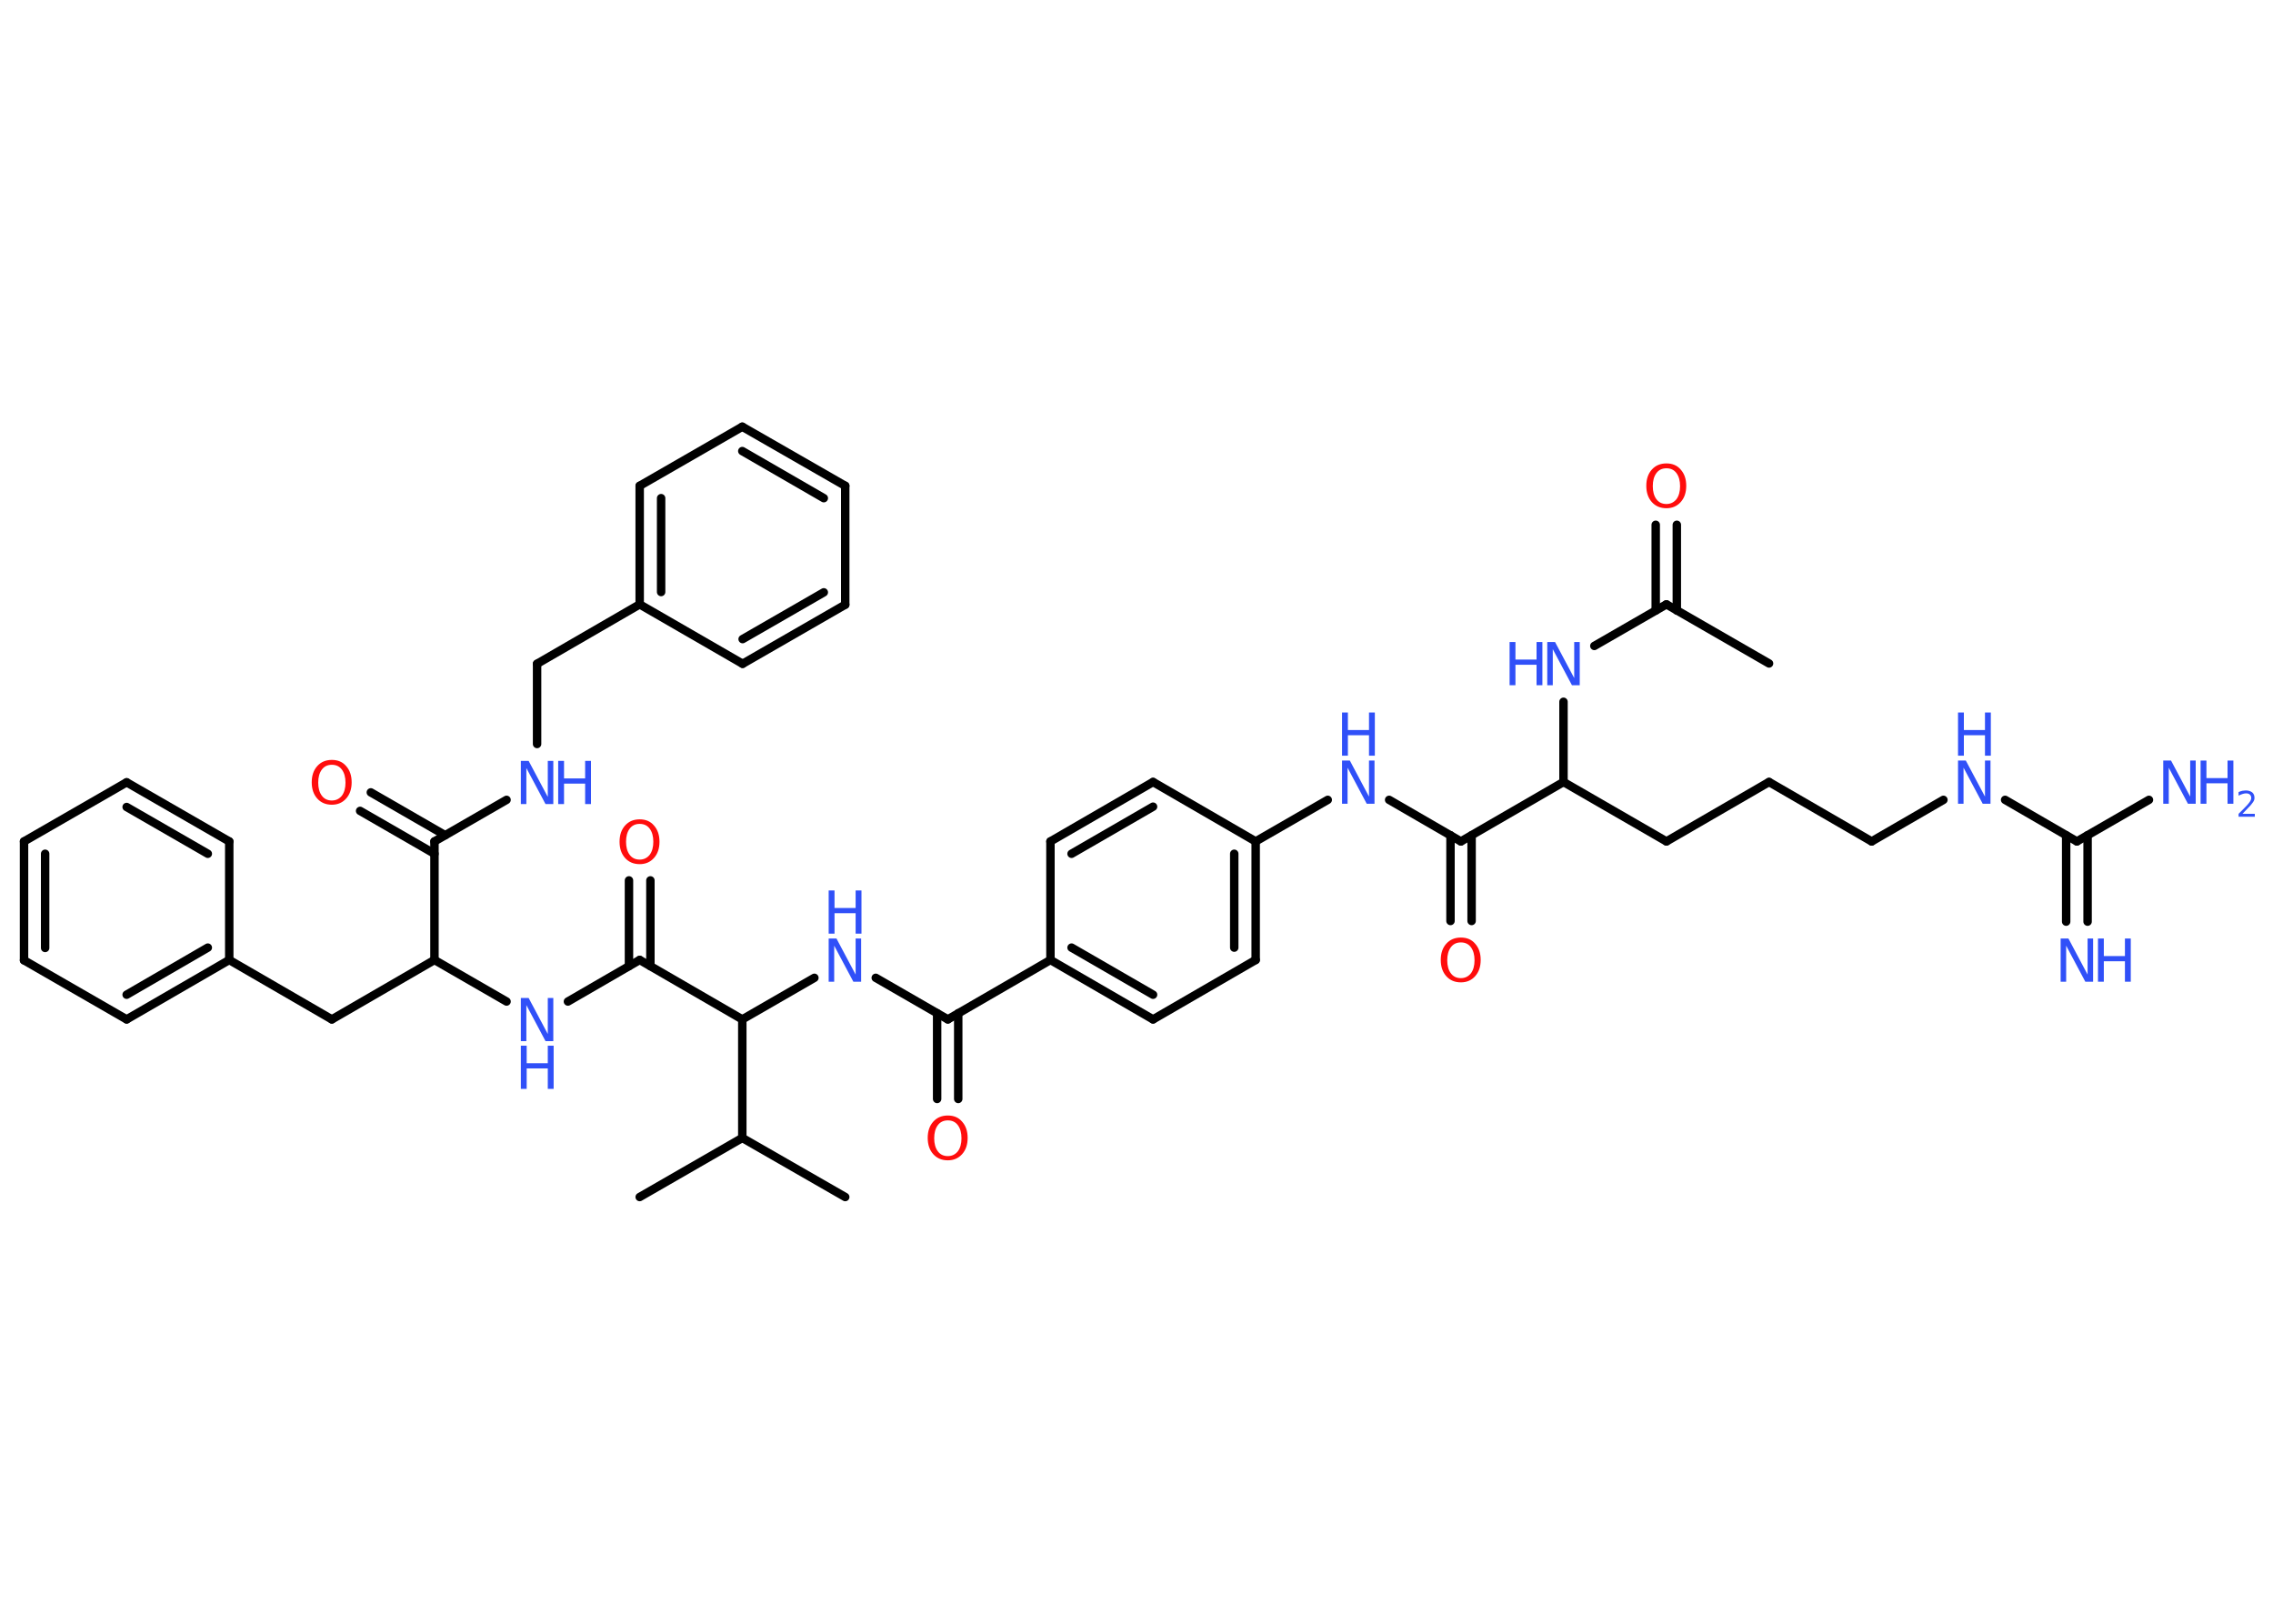 <?xml version='1.0' encoding='UTF-8'?>
<!DOCTYPE svg PUBLIC "-//W3C//DTD SVG 1.1//EN" "http://www.w3.org/Graphics/SVG/1.1/DTD/svg11.dtd">
<svg version='1.2' xmlns='http://www.w3.org/2000/svg' xmlns:xlink='http://www.w3.org/1999/xlink' width='70.0mm' height='50.0mm' viewBox='0 0 70.0 50.0'>
  <desc>Generated by the Chemistry Development Kit (http://github.com/cdk)</desc>
  <g stroke-linecap='round' stroke-linejoin='round' stroke='#000000' stroke-width='.26' fill='#3050F8'>
    <rect x='.0' y='.0' width='70.0' height='50.0' fill='#FFFFFF' stroke='none'/>
    <g id='mol1' class='mol'>
      <line id='mol1bnd1' class='bond' x1='54.48' y1='20.43' x2='51.32' y2='18.61'/>
      <g id='mol1bnd2' class='bond'>
        <line x1='50.99' y1='18.8' x2='50.99' y2='16.16'/>
        <line x1='51.64' y1='18.8' x2='51.64' y2='16.16'/>
      </g>
      <line id='mol1bnd3' class='bond' x1='51.32' y1='18.61' x2='49.1' y2='19.89'/>
      <line id='mol1bnd4' class='bond' x1='48.15' y1='21.61' x2='48.15' y2='24.08'/>
      <line id='mol1bnd5' class='bond' x1='48.15' y1='24.08' x2='51.32' y2='25.91'/>
      <line id='mol1bnd6' class='bond' x1='51.32' y1='25.91' x2='54.48' y2='24.08'/>
      <line id='mol1bnd7' class='bond' x1='54.48' y1='24.08' x2='57.64' y2='25.91'/>
      <line id='mol1bnd8' class='bond' x1='57.64' y1='25.91' x2='59.85' y2='24.63'/>
      <line id='mol1bnd9' class='bond' x1='61.75' y1='24.63' x2='63.96' y2='25.91'/>
      <g id='mol1bnd10' class='bond'>
        <line x1='64.29' y1='25.72' x2='64.29' y2='28.38'/>
        <line x1='63.63' y1='25.72' x2='63.63' y2='28.38'/>
      </g>
      <line id='mol1bnd11' class='bond' x1='63.96' y1='25.91' x2='66.18' y2='24.63'/>
      <line id='mol1bnd12' class='bond' x1='48.15' y1='24.08' x2='44.99' y2='25.91'/>
      <g id='mol1bnd13' class='bond'>
        <line x1='45.32' y1='25.72' x2='45.32' y2='28.36'/>
        <line x1='44.67' y1='25.72' x2='44.67' y2='28.36'/>
      </g>
      <line id='mol1bnd14' class='bond' x1='44.99' y1='25.91' x2='42.78' y2='24.63'/>
      <line id='mol1bnd15' class='bond' x1='40.89' y1='24.63' x2='38.67' y2='25.91'/>
      <g id='mol1bnd16' class='bond'>
        <line x1='38.67' y1='29.56' x2='38.67' y2='25.91'/>
        <line x1='38.01' y1='29.18' x2='38.01' y2='26.29'/>
      </g>
      <line id='mol1bnd17' class='bond' x1='38.67' y1='29.56' x2='35.51' y2='31.39'/>
      <g id='mol1bnd18' class='bond'>
        <line x1='32.35' y1='29.56' x2='35.51' y2='31.39'/>
        <line x1='33.0' y1='29.18' x2='35.51' y2='30.63'/>
      </g>
      <line id='mol1bnd19' class='bond' x1='32.35' y1='29.56' x2='29.19' y2='31.39'/>
      <g id='mol1bnd20' class='bond'>
        <line x1='29.51' y1='31.2' x2='29.51' y2='33.84'/>
        <line x1='28.86' y1='31.2' x2='28.86' y2='33.84'/>
      </g>
      <line id='mol1bnd21' class='bond' x1='29.19' y1='31.39' x2='26.97' y2='30.11'/>
      <line id='mol1bnd22' class='bond' x1='25.08' y1='30.11' x2='22.86' y2='31.39'/>
      <line id='mol1bnd23' class='bond' x1='22.86' y1='31.39' x2='19.7' y2='29.56'/>
      <g id='mol1bnd24' class='bond'>
        <line x1='19.37' y1='29.75' x2='19.37' y2='27.11'/>
        <line x1='20.03' y1='29.75' x2='20.03' y2='27.11'/>
      </g>
      <line id='mol1bnd25' class='bond' x1='19.7' y1='29.56' x2='17.49' y2='30.84'/>
      <line id='mol1bnd26' class='bond' x1='15.6' y1='30.84' x2='13.38' y2='29.56'/>
      <line id='mol1bnd27' class='bond' x1='13.38' y1='29.56' x2='10.22' y2='31.39'/>
      <line id='mol1bnd28' class='bond' x1='10.22' y1='31.39' x2='7.06' y2='29.56'/>
      <g id='mol1bnd29' class='bond'>
        <line x1='3.9' y1='31.39' x2='7.06' y2='29.56'/>
        <line x1='3.9' y1='30.63' x2='6.4' y2='29.18'/>
      </g>
      <line id='mol1bnd30' class='bond' x1='3.9' y1='31.39' x2='.74' y2='29.57'/>
      <g id='mol1bnd31' class='bond'>
        <line x1='.74' y1='25.91' x2='.74' y2='29.57'/>
        <line x1='1.39' y1='26.29' x2='1.39' y2='29.19'/>
      </g>
      <line id='mol1bnd32' class='bond' x1='.74' y1='25.91' x2='3.9' y2='24.09'/>
      <g id='mol1bnd33' class='bond'>
        <line x1='7.06' y1='25.91' x2='3.9' y2='24.09'/>
        <line x1='6.4' y1='26.29' x2='3.9' y2='24.85'/>
      </g>
      <line id='mol1bnd34' class='bond' x1='7.06' y1='29.56' x2='7.06' y2='25.91'/>
      <line id='mol1bnd35' class='bond' x1='13.38' y1='29.56' x2='13.38' y2='25.91'/>
      <g id='mol1bnd36' class='bond'>
        <line x1='13.38' y1='26.29' x2='11.09' y2='24.97'/>
        <line x1='13.71' y1='25.72' x2='11.42' y2='24.4'/>
      </g>
      <line id='mol1bnd37' class='bond' x1='13.38' y1='25.91' x2='15.6' y2='24.63'/>
      <line id='mol1bnd38' class='bond' x1='16.54' y1='22.91' x2='16.54' y2='20.44'/>
      <line id='mol1bnd39' class='bond' x1='16.54' y1='20.44' x2='19.7' y2='18.61'/>
      <g id='mol1bnd40' class='bond'>
        <line x1='19.7' y1='14.96' x2='19.7' y2='18.61'/>
        <line x1='20.36' y1='15.34' x2='20.36' y2='18.23'/>
      </g>
      <line id='mol1bnd41' class='bond' x1='19.7' y1='14.96' x2='22.86' y2='13.14'/>
      <g id='mol1bnd42' class='bond'>
        <line x1='26.03' y1='14.96' x2='22.86' y2='13.14'/>
        <line x1='25.37' y1='15.34' x2='22.86' y2='13.89'/>
      </g>
      <line id='mol1bnd43' class='bond' x1='26.03' y1='14.96' x2='26.03' y2='18.62'/>
      <g id='mol1bnd44' class='bond'>
        <line x1='22.87' y1='20.44' x2='26.03' y2='18.62'/>
        <line x1='22.87' y1='19.68' x2='25.37' y2='18.24'/>
      </g>
      <line id='mol1bnd45' class='bond' x1='19.7' y1='18.61' x2='22.87' y2='20.44'/>
      <line id='mol1bnd46' class='bond' x1='22.86' y1='31.39' x2='22.86' y2='35.04'/>
      <line id='mol1bnd47' class='bond' x1='22.86' y1='35.04' x2='19.7' y2='36.86'/>
      <line id='mol1bnd48' class='bond' x1='22.86' y1='35.04' x2='26.03' y2='36.86'/>
      <line id='mol1bnd49' class='bond' x1='32.35' y1='29.56' x2='32.35' y2='25.91'/>
      <g id='mol1bnd50' class='bond'>
        <line x1='35.51' y1='24.08' x2='32.35' y2='25.91'/>
        <line x1='35.51' y1='24.84' x2='33.0' y2='26.29'/>
      </g>
      <line id='mol1bnd51' class='bond' x1='38.67' y1='25.91' x2='35.51' y2='24.08'/>
      <path id='mol1atm3' class='atom' d='M51.32 14.42q-.2 .0 -.31 .15q-.11 .15 -.11 .4q.0 .25 .11 .4q.11 .15 .31 .15q.19 .0 .31 -.15q.11 -.15 .11 -.4q.0 -.25 -.11 -.4q-.11 -.15 -.31 -.15zM51.32 14.27q.28 .0 .44 .19q.17 .19 .17 .5q.0 .31 -.17 .5q-.17 .19 -.44 .19q-.28 .0 -.45 -.19q-.17 -.19 -.17 -.5q.0 -.31 .17 -.5q.17 -.19 .45 -.19z' stroke='none' fill='#FF0D0D'/>
      <g id='mol1atm4' class='atom'>
        <path d='M47.65 19.77h.24l.59 1.11v-1.11h.17v1.33h-.24l-.59 -1.11v1.11h-.17v-1.33z' stroke='none'/>
        <path d='M46.49 19.77h.18v.54h.65v-.54h.18v1.33h-.18v-.63h-.65v.63h-.18v-1.33z' stroke='none'/>
      </g>
      <g id='mol1atm9' class='atom'>
        <path d='M60.3 23.42h.24l.59 1.11v-1.11h.17v1.33h-.24l-.59 -1.11v1.11h-.17v-1.33z' stroke='none'/>
        <path d='M60.3 21.94h.18v.54h.65v-.54h.18v1.33h-.18v-.63h-.65v.63h-.18v-1.33z' stroke='none'/>
      </g>
      <g id='mol1atm11' class='atom'>
        <path d='M63.46 28.9h.24l.59 1.11v-1.11h.17v1.33h-.24l-.59 -1.11v1.11h-.17v-1.33z' stroke='none'/>
        <path d='M64.61 28.9h.18v.54h.65v-.54h.18v1.33h-.18v-.63h-.65v.63h-.18v-1.33z' stroke='none'/>
      </g>
      <g id='mol1atm12' class='atom'>
        <path d='M66.62 23.42h.24l.59 1.11v-1.11h.17v1.33h-.24l-.59 -1.11v1.11h-.17v-1.33z' stroke='none'/>
        <path d='M67.77 23.42h.18v.54h.65v-.54h.18v1.33h-.18v-.63h-.65v.63h-.18v-1.33z' stroke='none'/>
        <path d='M69.07 25.06h.37v.09h-.5v-.09q.06 -.06 .17 -.17q.11 -.11 .13 -.14q.05 -.06 .07 -.1q.02 -.04 .02 -.08q.0 -.06 -.04 -.1q-.04 -.04 -.12 -.04q-.05 .0 -.11 .02q-.06 .02 -.12 .05v-.11q.07 -.03 .12 -.04q.06 -.01 .1 -.01q.12 .0 .2 .06q.07 .06 .07 .17q.0 .05 -.02 .09q-.02 .04 -.07 .1q-.01 .02 -.08 .09q-.07 .07 -.2 .21z' stroke='none'/>
      </g>
      <path id='mol1atm14' class='atom' d='M44.99 29.02q-.2 .0 -.31 .15q-.11 .15 -.11 .4q.0 .25 .11 .4q.11 .15 .31 .15q.19 .0 .31 -.15q.11 -.15 .11 -.4q.0 -.25 -.11 -.4q-.11 -.15 -.31 -.15zM44.99 28.87q.28 .0 .44 .19q.17 .19 .17 .5q.0 .31 -.17 .5q-.17 .19 -.44 .19q-.28 .0 -.45 -.19q-.17 -.19 -.17 -.5q.0 -.31 .17 -.5q.17 -.19 .45 -.19z' stroke='none' fill='#FF0D0D'/>
      <g id='mol1atm15' class='atom'>
        <path d='M41.33 23.42h.24l.59 1.11v-1.11h.17v1.33h-.24l-.59 -1.11v1.11h-.17v-1.33z' stroke='none'/>
        <path d='M41.33 21.94h.18v.54h.65v-.54h.18v1.33h-.18v-.63h-.65v.63h-.18v-1.33z' stroke='none'/>
      </g>
      <path id='mol1atm21' class='atom' d='M29.19 34.5q-.2 .0 -.31 .15q-.11 .15 -.11 .4q.0 .25 .11 .4q.11 .15 .31 .15q.19 .0 .31 -.15q.11 -.15 .11 -.4q.0 -.25 -.11 -.4q-.11 -.15 -.31 -.15zM29.19 34.35q.28 .0 .44 .19q.17 .19 .17 .5q.0 .31 -.17 .5q-.17 .19 -.44 .19q-.28 .0 -.45 -.19q-.17 -.19 -.17 -.5q.0 -.31 .17 -.5q.17 -.19 .45 -.19z' stroke='none' fill='#FF0D0D'/>
      <g id='mol1atm22' class='atom'>
        <path d='M25.52 28.9h.24l.59 1.11v-1.11h.17v1.33h-.24l-.59 -1.11v1.11h-.17v-1.33z' stroke='none'/>
        <path d='M25.52 27.42h.18v.54h.65v-.54h.18v1.33h-.18v-.63h-.65v.63h-.18v-1.33z' stroke='none'/>
      </g>
      <path id='mol1atm25' class='atom' d='M19.7 25.37q-.2 .0 -.31 .15q-.11 .15 -.11 .4q.0 .25 .11 .4q.11 .15 .31 .15q.19 .0 .31 -.15q.11 -.15 .11 -.4q.0 -.25 -.11 -.4q-.11 -.15 -.31 -.15zM19.7 25.23q.28 .0 .44 .19q.17 .19 .17 .5q.0 .31 -.17 .5q-.17 .19 -.44 .19q-.28 .0 -.45 -.19q-.17 -.19 -.17 -.5q.0 -.31 .17 -.5q.17 -.19 .45 -.19z' stroke='none' fill='#FF0D0D'/>
      <g id='mol1atm26' class='atom'>
        <path d='M16.04 30.73h.24l.59 1.11v-1.11h.17v1.33h-.24l-.59 -1.11v1.11h-.17v-1.33z' stroke='none'/>
        <path d='M16.04 32.2h.18v.54h.65v-.54h.18v1.33h-.18v-.63h-.65v.63h-.18v-1.33z' stroke='none'/>
      </g>
      <path id='mol1atm36' class='atom' d='M10.22 23.55q-.2 .0 -.31 .15q-.11 .15 -.11 .4q.0 .25 .11 .4q.11 .15 .31 .15q.19 .0 .31 -.15q.11 -.15 .11 -.4q.0 -.25 -.11 -.4q-.11 -.15 -.31 -.15zM10.22 23.4q.28 .0 .44 .19q.17 .19 .17 .5q.0 .31 -.17 .5q-.17 .19 -.44 .19q-.28 .0 -.45 -.19q-.17 -.19 -.17 -.5q.0 -.31 .17 -.5q.17 -.19 .45 -.19z' stroke='none' fill='#FF0D0D'/>
      <g id='mol1atm37' class='atom'>
        <path d='M16.04 23.43h.24l.59 1.11v-1.11h.17v1.33h-.24l-.59 -1.11v1.11h-.17v-1.33z' stroke='none'/>
        <path d='M17.19 23.43h.18v.54h.65v-.54h.18v1.33h-.18v-.63h-.65v.63h-.18v-1.33z' stroke='none'/>
      </g>
    </g>
  </g>
</svg>
